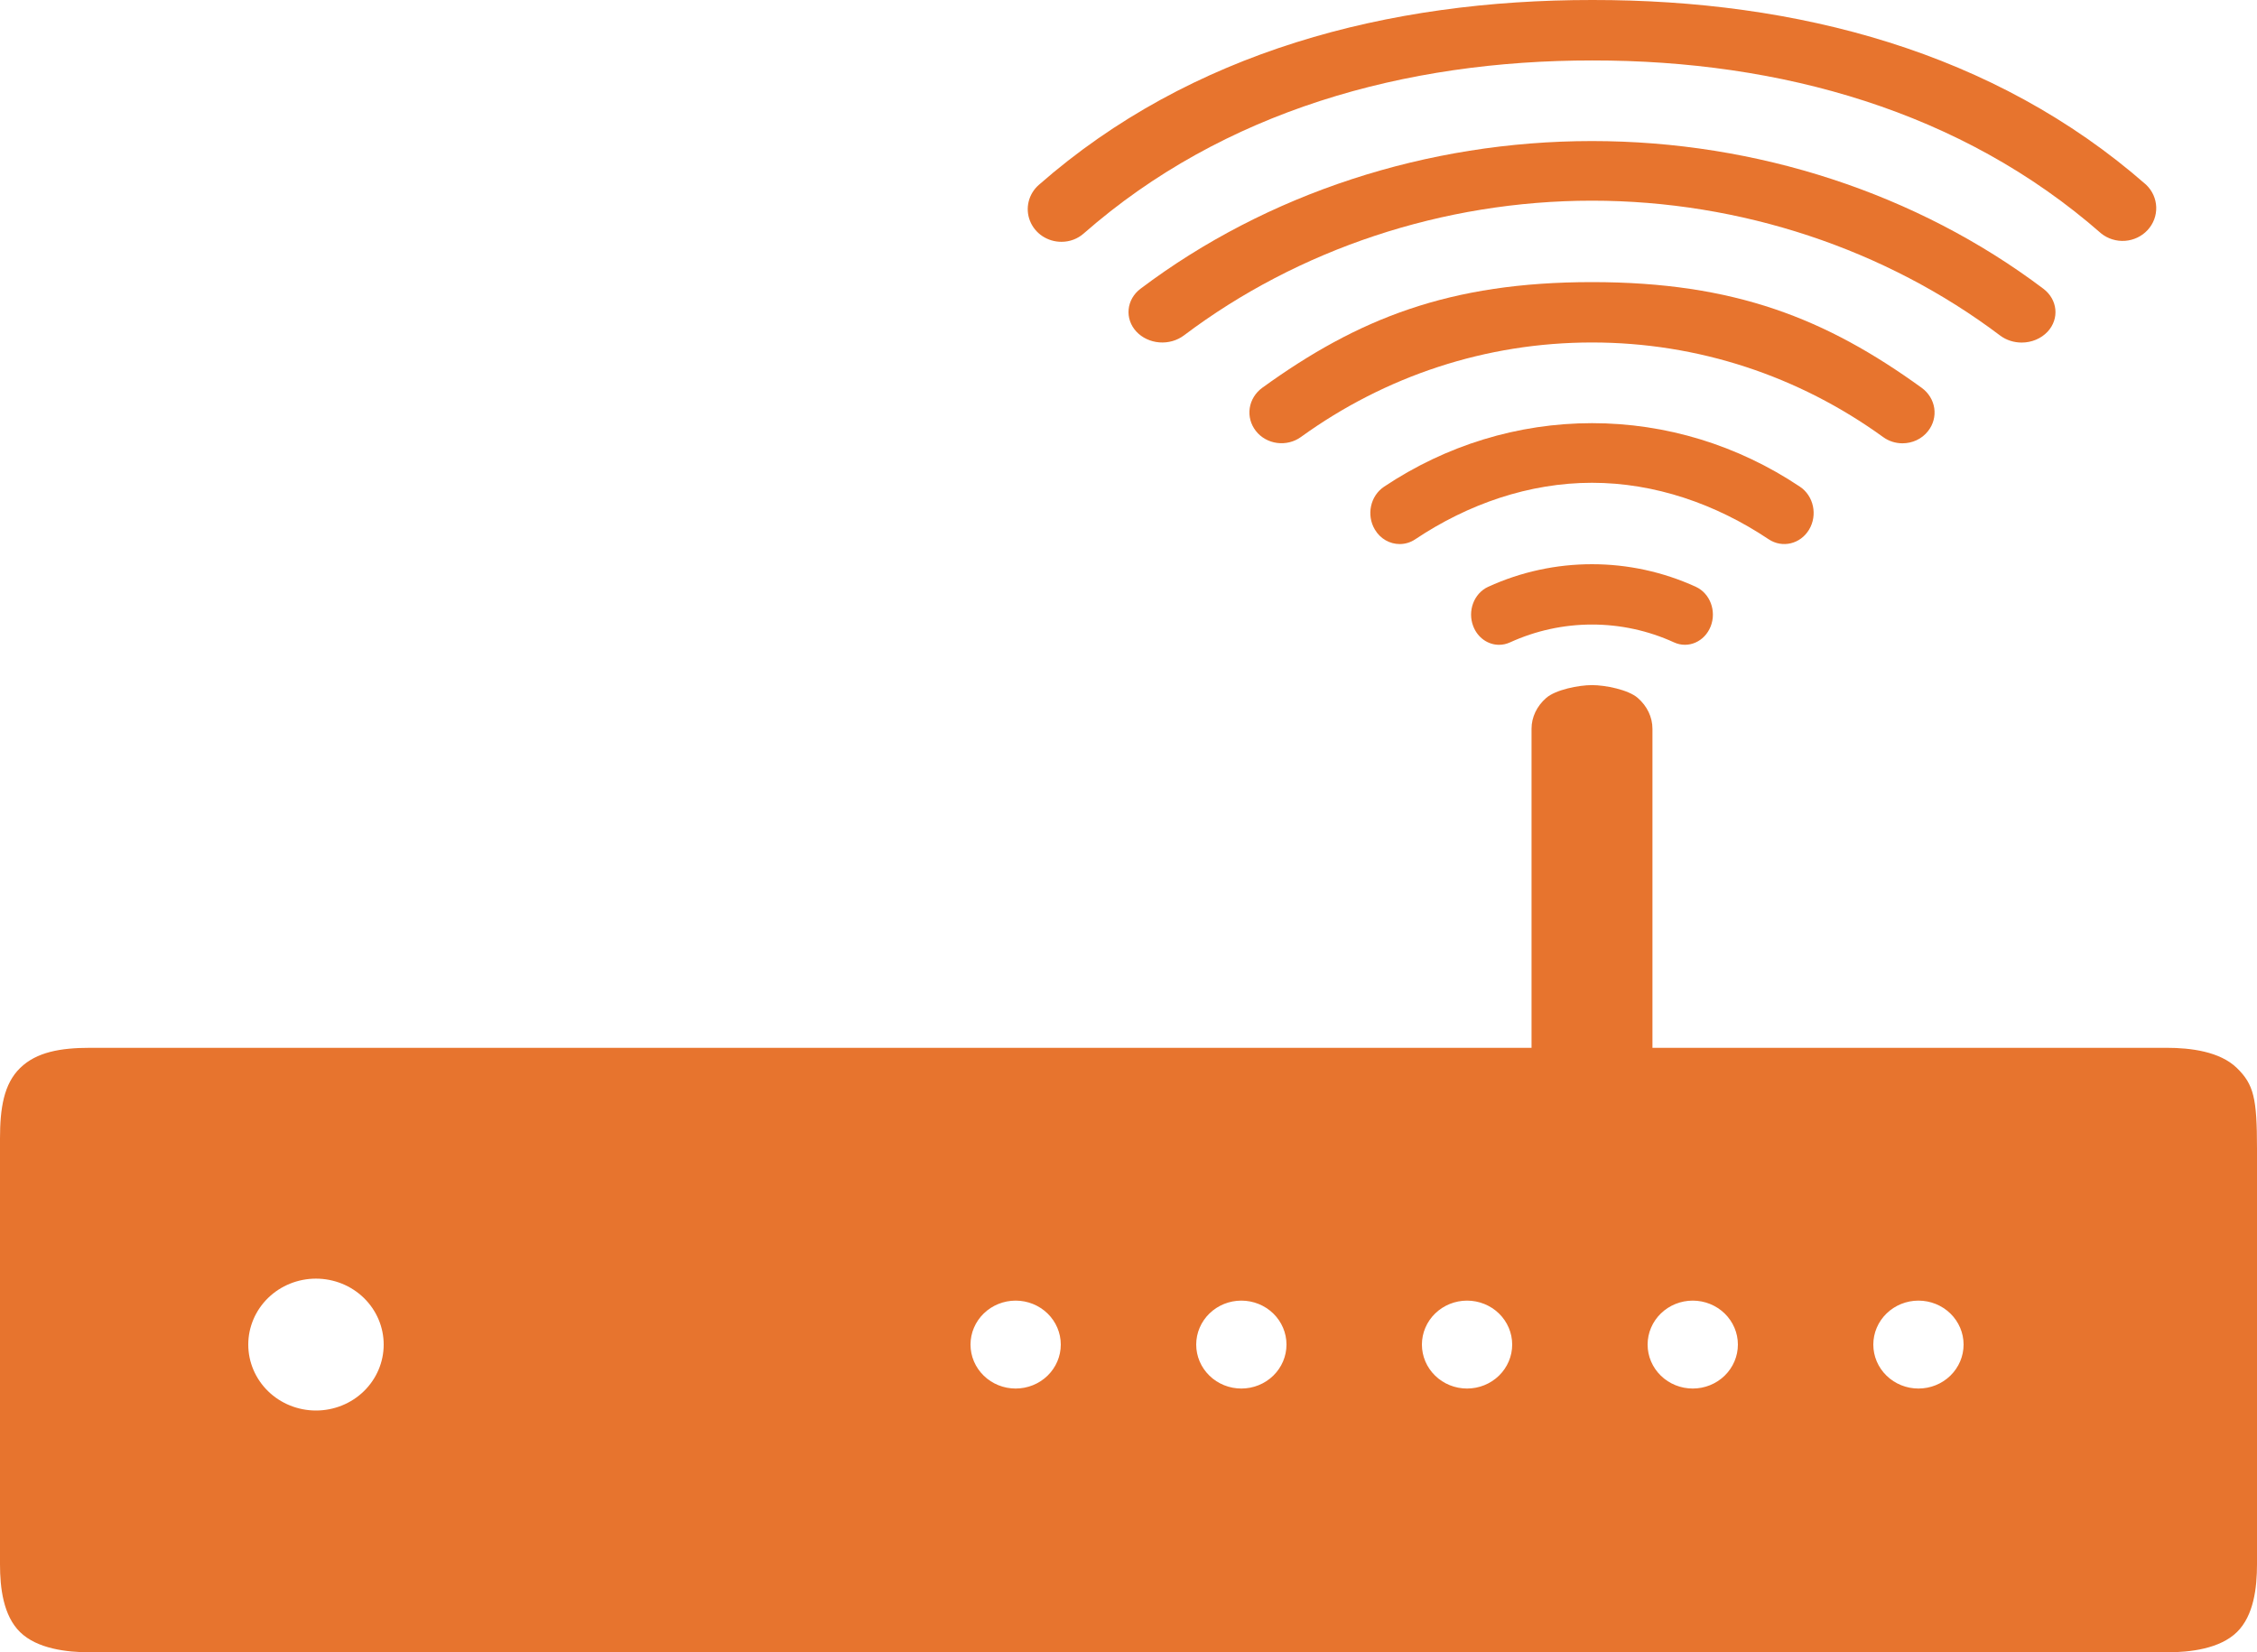 <svg width="112" height="82" viewBox="0 0 112 82" fill="none" xmlns="http://www.w3.org/2000/svg">
<path fill-rule="evenodd" clip-rule="evenodd" d="M81.269 34.634C80.801 34.228 79.662 34 79 34C78.338 34 77.199 34.228 76.731 34.634C76.263 35.04 76 35.591 76 36.166V52H4.48C3 52 1.812 52.209 1 53C0.188 53.791 0 55 0 56.5V77.636C0 78.794 0.16 80.182 1 81C1.84 81.818 3.292 82 4.48 82H107.52C108.708 82 110.16 81.818 111 81C111.84 80.182 112 78.794 112 77.636V57C112 54.5 111.84 53.818 111 53C110.16 52.182 108.708 52 107.52 52H82V36.166C82 35.591 81.737 35.04 81.269 34.634ZM18.056 64.413C17.426 63.8 16.571 63.455 15.68 63.455C14.789 63.455 13.934 63.8 13.304 64.413C12.674 65.027 12.32 65.86 12.32 66.728C12.32 67.596 12.674 68.428 13.304 69.042C13.934 69.656 14.789 70 15.68 70C16.571 70 17.426 69.656 18.056 69.042C18.686 68.428 19.04 67.596 19.04 66.728C19.04 65.86 18.686 65.027 18.056 64.413ZM95.2 64.546C95.794 64.546 96.364 64.776 96.784 65.185C97.204 65.594 97.44 66.149 97.44 66.728C97.44 67.306 97.204 67.861 96.784 68.27C96.364 68.68 95.794 68.909 95.2 68.909C94.606 68.909 94.036 68.68 93.616 68.27C93.196 67.861 92.96 67.306 92.96 66.728C92.96 66.149 93.196 65.594 93.616 65.185C94.036 64.776 94.606 64.546 95.2 64.546ZM84 64.546C84.594 64.546 85.164 64.776 85.584 65.185C86.004 65.594 86.24 66.149 86.24 66.728C86.24 67.306 86.004 67.861 85.584 68.27C85.164 68.68 84.594 68.909 84 68.909C83.406 68.909 82.836 68.68 82.416 68.27C81.996 67.861 81.76 67.306 81.76 66.728C81.76 66.149 81.996 65.594 82.416 65.185C82.836 64.776 83.406 64.546 84 64.546ZM72.8 64.546C73.394 64.546 73.964 64.776 74.384 65.185C74.804 65.594 75.04 66.149 75.04 66.728C75.04 67.306 74.804 67.861 74.384 68.27C73.964 68.68 73.394 68.909 72.8 68.909C72.206 68.909 71.636 68.68 71.216 68.27C70.796 67.861 70.56 67.306 70.56 66.728C70.56 66.149 70.796 65.594 71.216 65.185C71.636 64.776 72.206 64.546 72.8 64.546ZM61.6 64.546C62.194 64.546 62.764 64.776 63.184 65.185C63.604 65.594 63.84 66.149 63.84 66.728C63.84 67.306 63.604 67.861 63.184 68.27C62.764 68.68 62.194 68.909 61.6 68.909C61.006 68.909 60.436 68.68 60.016 68.27C59.596 67.861 59.36 67.306 59.36 66.728C59.36 66.149 59.596 65.594 60.016 65.185C60.436 64.776 61.006 64.546 61.6 64.546ZM50.4 64.546C50.994 64.546 51.564 64.776 51.984 65.185C52.404 65.594 52.64 66.149 52.64 66.728C52.64 67.306 52.404 67.861 51.984 68.27C51.564 68.68 50.994 68.909 50.4 68.909C49.806 68.909 49.236 68.68 48.816 68.27C48.396 67.861 48.16 67.306 48.16 66.728C48.16 66.149 48.396 65.594 48.816 65.185C49.236 64.776 49.806 64.546 50.4 64.546Z" fill="#E7742E"/>
<path d="M74.388 32C73.848 32 73.335 31.659 73.111 31.087C72.811 30.326 73.14 29.447 73.845 29.123C77.111 27.626 80.887 27.626 84.155 29.123C84.86 29.447 85.189 30.326 84.889 31.087C84.589 31.848 83.773 32.203 83.07 31.879C81.793 31.295 80.405 30.993 79 30.994C77.595 30.994 76.207 31.297 74.93 31.881C74.753 31.961 74.57 32 74.388 32Z" fill="#E7742E"/>
<path d="M52.672 12C52.334 12.001 52.004 11.902 51.725 11.717C51.446 11.531 51.232 11.267 51.111 10.96C50.989 10.653 50.967 10.317 51.047 9.997C51.126 9.678 51.304 9.389 51.556 9.17C59.092 2.558 68.88 -0.007 79.026 1.56324e-05C89.171 -0.006 98.958 2.558 106.496 9.166C106.805 9.46 106.985 9.857 106.999 10.277C107.013 10.697 106.86 11.105 106.572 11.417C106.283 11.729 105.882 11.921 105.452 11.952C105.022 11.982 104.596 11.85 104.264 11.582C97.338 5.509 88.349 2.994 79.026 3C69.704 2.993 60.707 5.509 53.782 11.583C53.479 11.853 53.083 12.002 52.672 12Z" fill="#E7742E"/>
<path d="M100.322 17C99.941 17 99.563 16.885 99.248 16.648C93.586 12.376 86.392 9.959 78.999 9.959C71.604 9.959 64.413 12.374 58.75 16.646C58.407 16.903 57.969 17.027 57.528 16.991C57.087 16.956 56.678 16.764 56.39 16.456C56.249 16.305 56.143 16.129 56.077 15.939C56.011 15.749 55.987 15.549 56.007 15.351C56.026 15.153 56.089 14.96 56.19 14.784C56.292 14.608 56.431 14.453 56.599 14.327C62.865 9.602 70.82 7 78.999 7C87.18 7 95.134 9.603 101.401 14.331C102.109 14.867 102.203 15.819 101.61 16.459C101.451 16.629 101.253 16.766 101.031 16.859C100.808 16.953 100.566 17 100.322 17Z" fill="#E7742E"/>
<path d="M94.406 22C94.074 22 93.736 21.9 93.449 21.691C89.261 18.661 84.265 16.996 79 16.996C73.739 16.996 68.745 18.659 64.555 21.688C64.388 21.809 64.197 21.897 63.994 21.947C63.791 21.997 63.579 22.009 63.37 21.981C63.162 21.953 62.962 21.886 62.782 21.784C62.602 21.683 62.445 21.548 62.321 21.388C62.066 21.063 61.957 20.658 62.015 20.258C62.074 19.858 62.296 19.495 62.634 19.247C67.381 15.815 71.917 14 78.999 14C86.083 14 90.62 15.815 95.366 19.25C95.704 19.498 95.926 19.86 95.985 20.26C96.043 20.66 95.933 21.066 95.679 21.39C95.368 21.791 94.892 22 94.406 22Z" fill="#E7742E"/>
<path d="M69.458 27C68.975 27 68.501 26.746 68.226 26.282C67.796 25.562 67.999 24.611 68.679 24.156C71.765 22.093 75.333 21.002 79.001 21C82.667 21 86.235 22.091 89.321 24.155C90.001 24.61 90.204 25.562 89.774 26.281C89.345 27.001 88.446 27.216 87.765 26.761C85.145 25.009 82.114 23.959 79 23.959C75.884 23.959 72.853 25.01 70.231 26.762C70.003 26.917 69.734 27 69.458 27Z" fill="#E7742E"/>
</svg>
